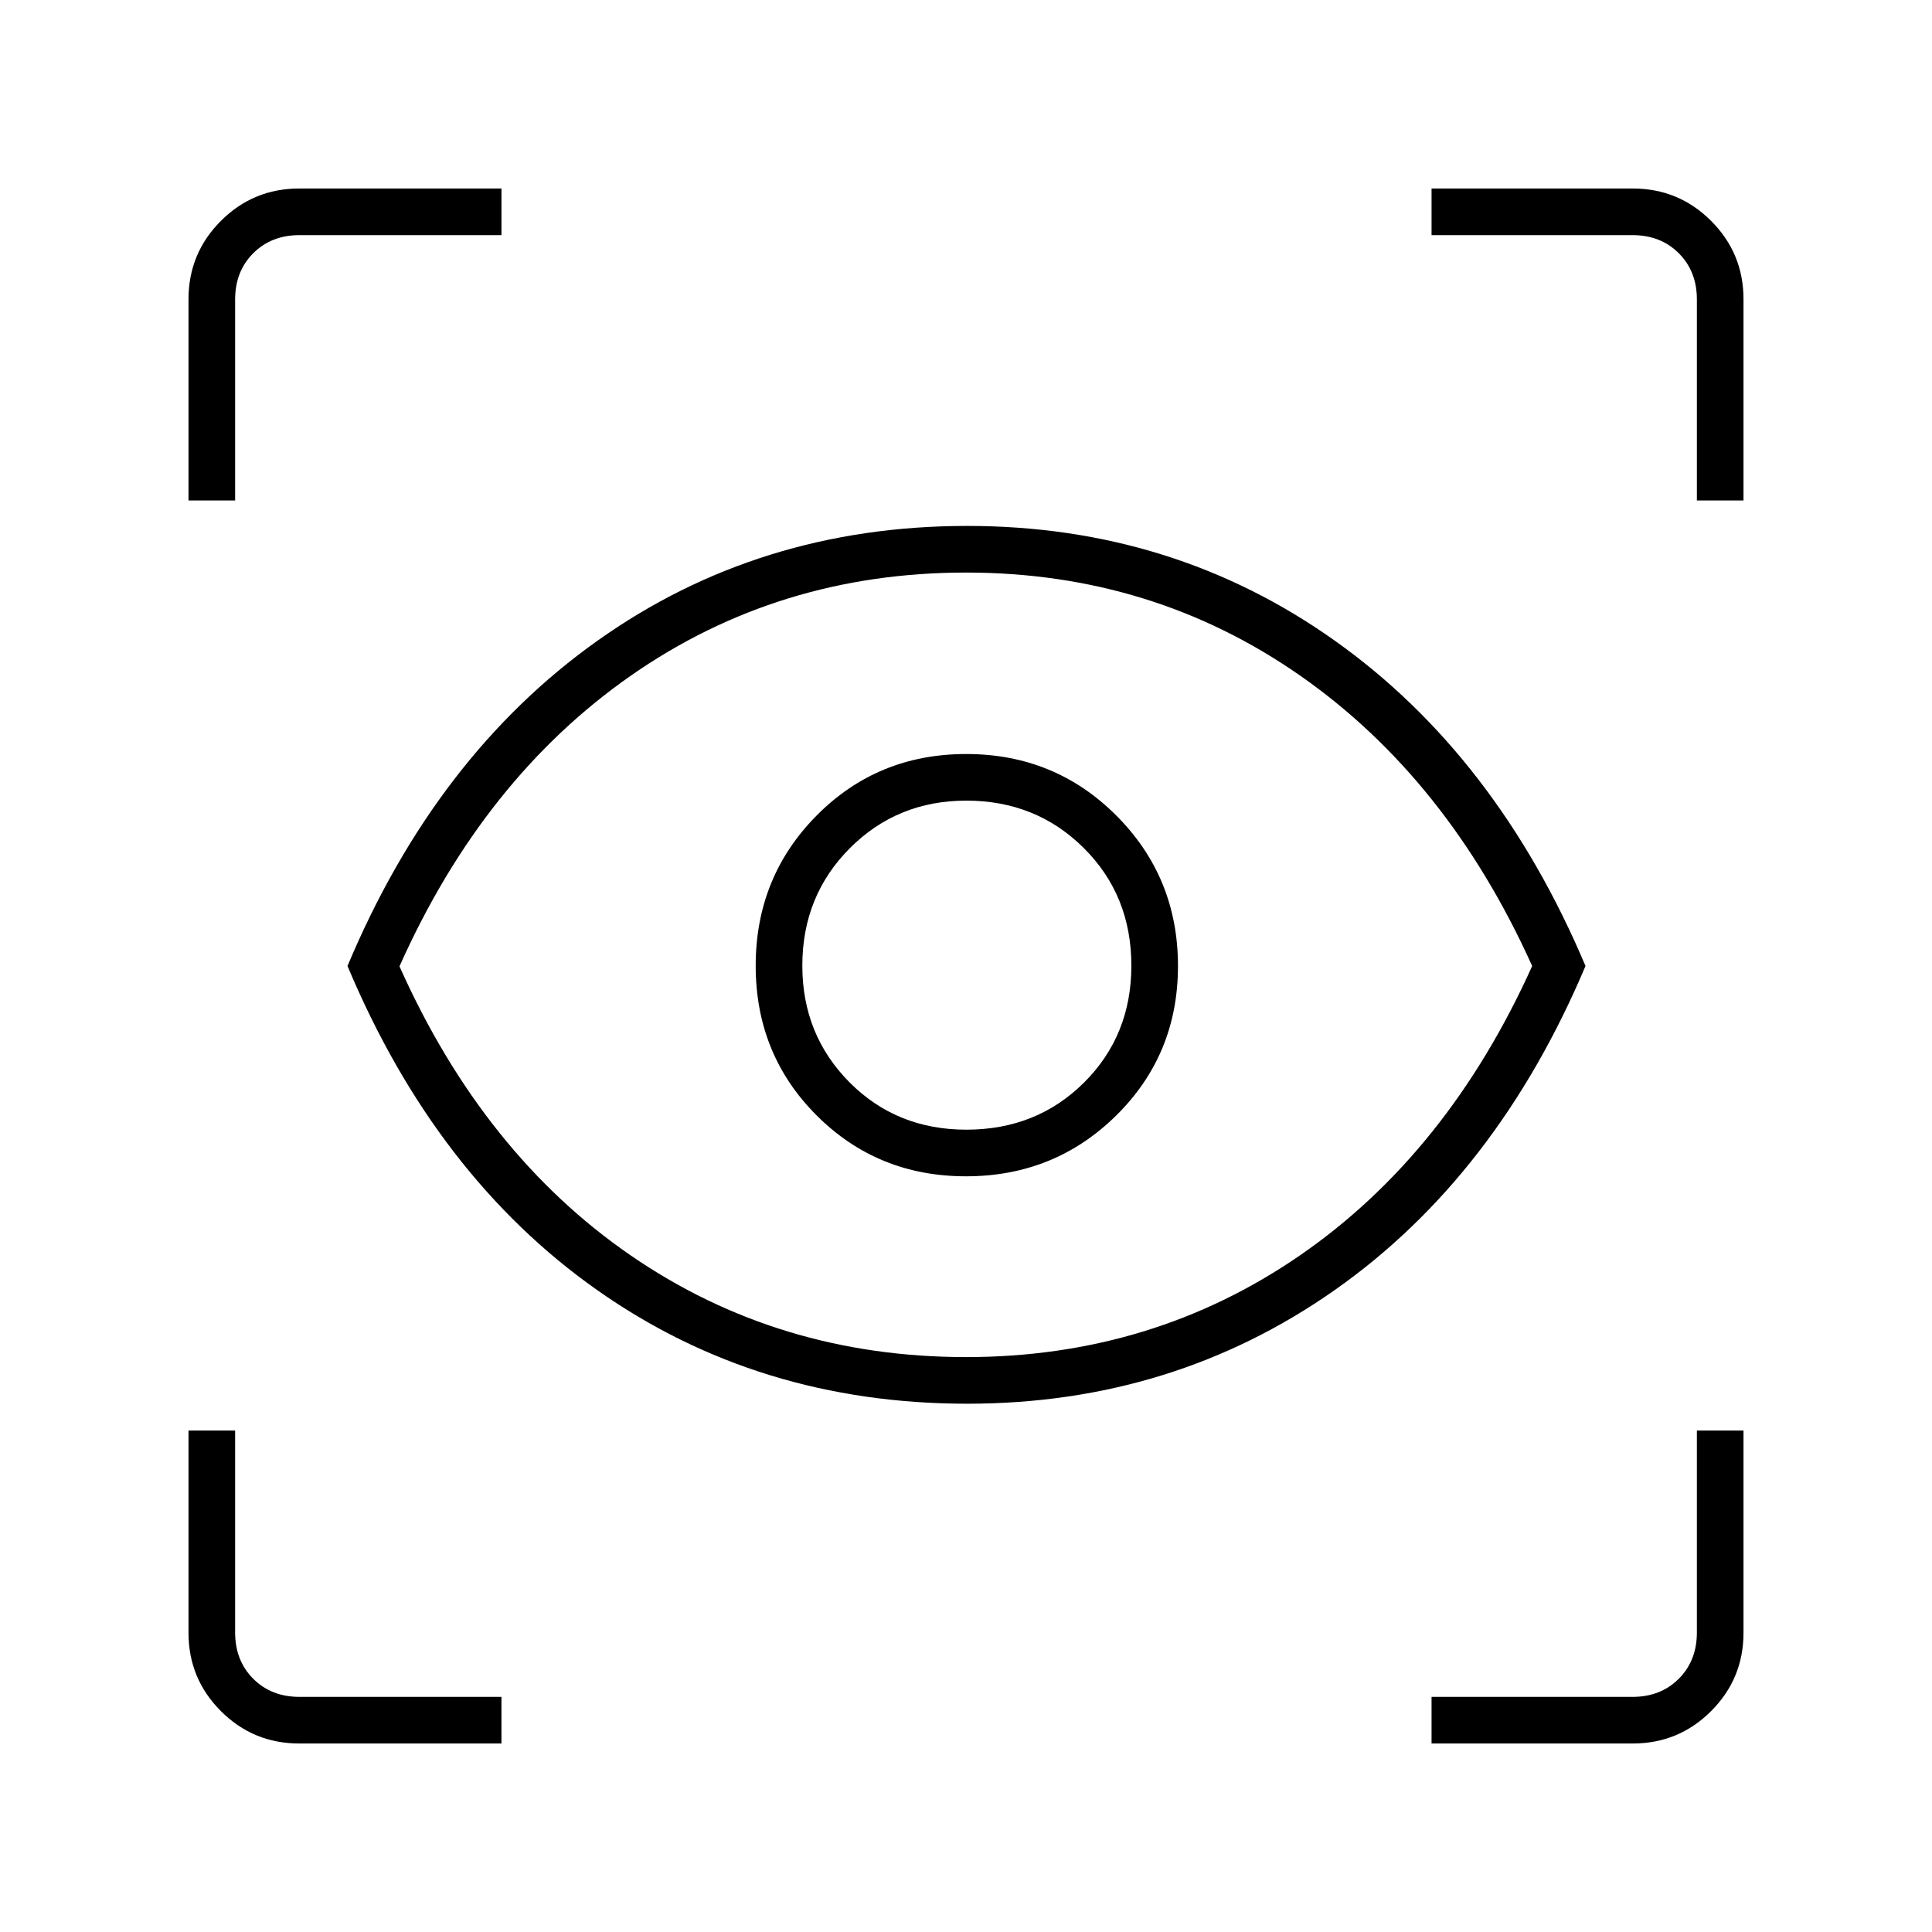 <svg xmlns="http://www.w3.org/2000/svg" height="40" viewBox="0 -960 960 960" width="40"><path d="M249.17-93.67H148.66q-22.8 0-38.9-16.09-16.09-16.1-16.09-38.9v-100.51h23.16v100.34q0 14 9 23t23 9h100.34v23.16Zm462.16 0v-23.16h99.84q14 0 23-9t9-23v-100.34h23.16v100.51q0 22.8-16.09 38.9-16.1 16.09-38.9 16.09H711.33ZM480.63-262.5q-103.77 0-183.95-56.5-80.18-56.5-124.01-161Q216.5-584.5 296.8-641.58q80.29-57.09 183.81-57.09 102.45 0 182.75 57.09Q743.67-584.5 787.83-480q-44.16 104.5-124.58 161t-182.62 56.5Zm-.63-23.17q92.62 0 165.98-50.57 73.35-50.58 115.35-143.75-42-93.18-115.35-144.34Q572.62-675.5 480-675.5q-93.06 0-166.45 51.17-73.38 51.16-115.05 144.5 41.67 93.33 115.05 143.75 73.39 50.41 166.45 50.41Zm0-89.83q44.05 0 74.69-30.27 30.64-30.26 30.64-74.23 0-44.05-30.57-74.69-30.56-30.64-74.64-30.64t-74.35 30.57q-30.27 30.56-30.27 74.64t30.27 74.35Q436.03-375.5 480-375.5Zm.16-23.17q-34.68 0-58.09-23.58-23.4-23.58-23.4-57.91 0-34.67 23.58-58.34t57.91-23.67q34.67 0 58.34 23.53t23.67 58.48q0 34.68-23.53 58.09-23.53 23.4-58.48 23.4ZM93.67-711.33v-100.01q0-22.8 16.09-38.9 16.1-16.09 38.9-16.09h100.51v23.16H148.83q-14 0-23 9t-9 23v99.84H93.67Zm749.5 0v-99.84q0-14-9-23t-23-9h-99.84v-23.16h100.01q22.8 0 38.9 16.09 16.09 16.1 16.09 38.9v100.01h-23.16ZM480.5-480.5Z"/></svg>